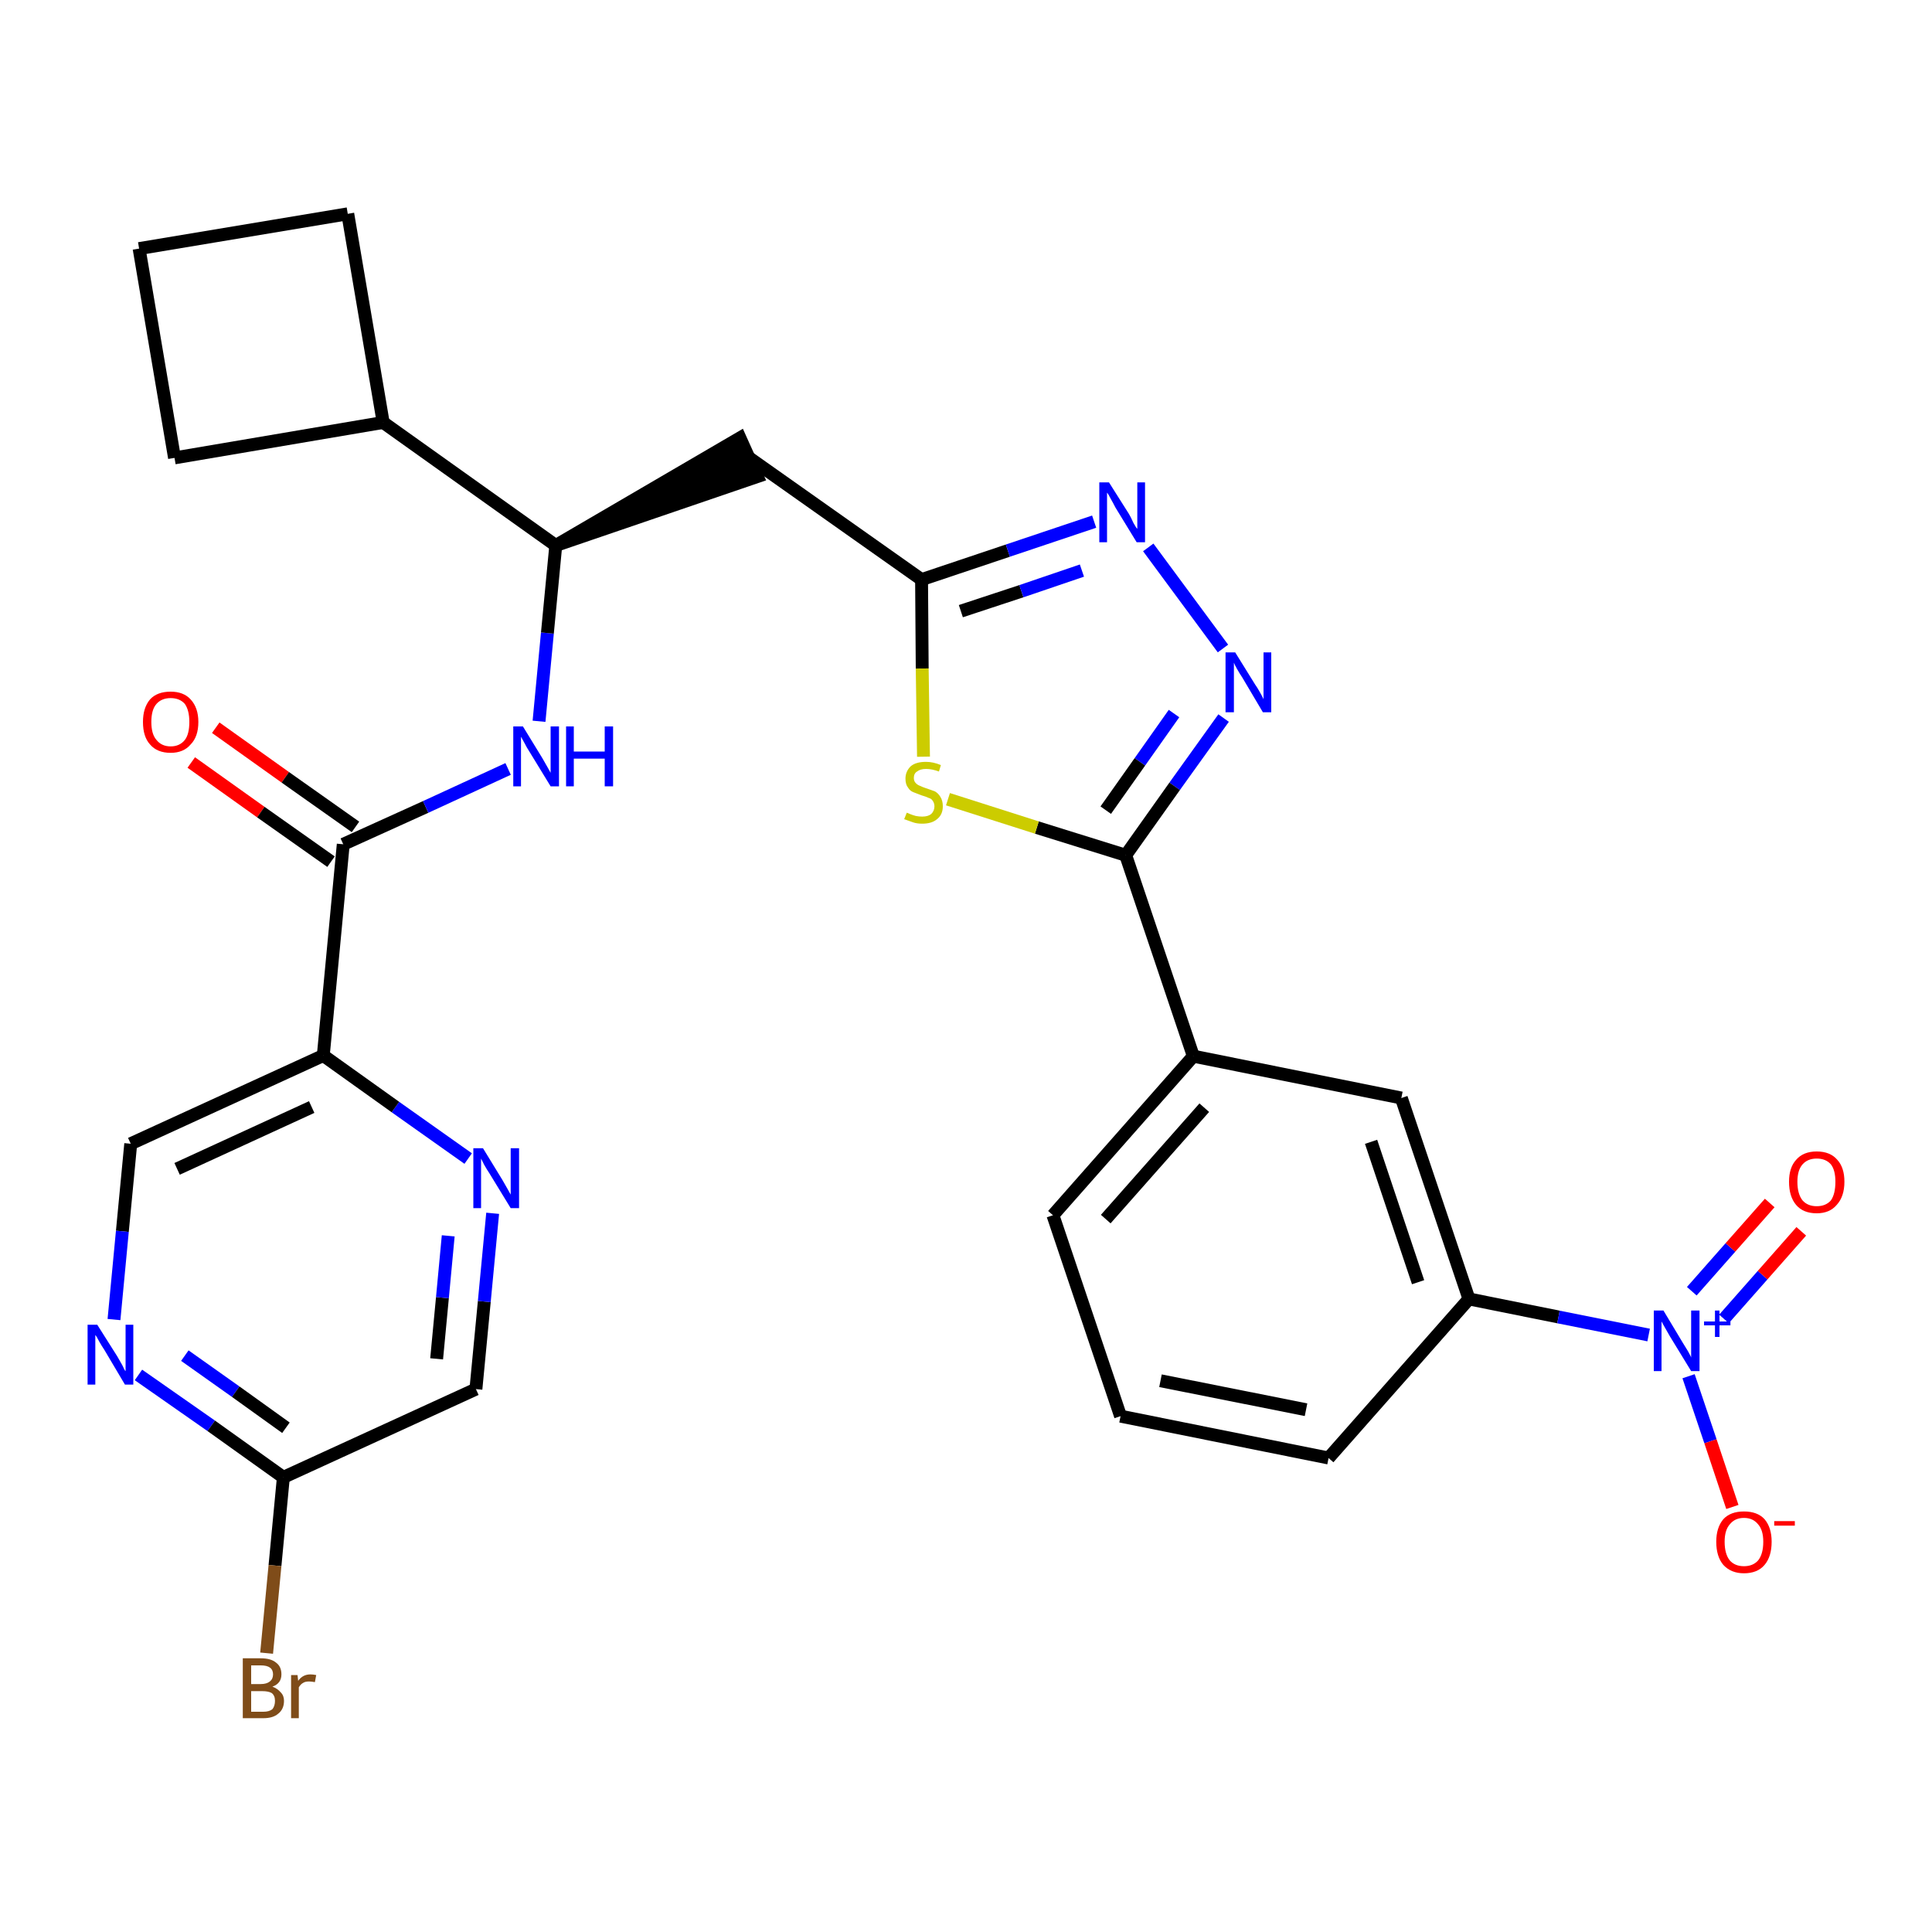 <?xml version='1.0' encoding='iso-8859-1'?>
<svg version='1.1' baseProfile='full'
              xmlns='http://www.w3.org/2000/svg'
                      xmlns:rdkit='http://www.rdkit.org/xml'
                      xmlns:xlink='http://www.w3.org/1999/xlink'
                  xml:space='preserve'
width='300px' height='300px' viewBox='0 0 300 300'>
<!-- END OF HEADER -->
<path class='bond-0 atom-0 atom-1' d='M 29.7,118.4 L 40.5,126.1' style='fill:none;fill-rule:evenodd;stroke:#FF0000;stroke-width:2.0px;stroke-linecap:butt;stroke-linejoin:miter;stroke-opacity:1' />
<path class='bond-0 atom-0 atom-1' d='M 40.5,126.1 L 51.4,133.8' style='fill:none;fill-rule:evenodd;stroke:#000000;stroke-width:2.0px;stroke-linecap:butt;stroke-linejoin:miter;stroke-opacity:1' />
<path class='bond-0 atom-0 atom-1' d='M 33.5,113.0 L 44.3,120.7' style='fill:none;fill-rule:evenodd;stroke:#FF0000;stroke-width:2.0px;stroke-linecap:butt;stroke-linejoin:miter;stroke-opacity:1' />
<path class='bond-0 atom-0 atom-1' d='M 44.3,120.7 L 55.2,128.4' style='fill:none;fill-rule:evenodd;stroke:#000000;stroke-width:2.0px;stroke-linecap:butt;stroke-linejoin:miter;stroke-opacity:1' />
<path class='bond-1 atom-1 atom-2' d='M 53.3,131.1 L 66.1,125.3' style='fill:none;fill-rule:evenodd;stroke:#000000;stroke-width:2.0px;stroke-linecap:butt;stroke-linejoin:miter;stroke-opacity:1' />
<path class='bond-1 atom-1 atom-2' d='M 66.1,125.3 L 78.9,119.4' style='fill:none;fill-rule:evenodd;stroke:#0000FF;stroke-width:2.0px;stroke-linecap:butt;stroke-linejoin:miter;stroke-opacity:1' />
<path class='bond-22 atom-1 atom-23' d='M 53.3,131.1 L 50.2,163.9' style='fill:none;fill-rule:evenodd;stroke:#000000;stroke-width:2.0px;stroke-linecap:butt;stroke-linejoin:miter;stroke-opacity:1' />
<path class='bond-2 atom-2 atom-3' d='M 83.7,112.0 L 85.0,98.3' style='fill:none;fill-rule:evenodd;stroke:#0000FF;stroke-width:2.0px;stroke-linecap:butt;stroke-linejoin:miter;stroke-opacity:1' />
<path class='bond-2 atom-2 atom-3' d='M 85.0,98.3 L 86.3,84.7' style='fill:none;fill-rule:evenodd;stroke:#000000;stroke-width:2.0px;stroke-linecap:butt;stroke-linejoin:miter;stroke-opacity:1' />
<path class='bond-3 atom-3 atom-4' d='M 86.3,84.7 L 117.6,74.0 L 114.9,68.0 Z' style='fill:#000000;fill-rule:evenodd;fill-opacity:1;stroke:#000000;stroke-width:2.0px;stroke-linecap:butt;stroke-linejoin:miter;stroke-opacity:1;' />
<path class='bond-18 atom-3 atom-19' d='M 86.3,84.7 L 59.5,65.6' style='fill:none;fill-rule:evenodd;stroke:#000000;stroke-width:2.0px;stroke-linecap:butt;stroke-linejoin:miter;stroke-opacity:1' />
<path class='bond-4 atom-4 atom-5' d='M 116.2,71.0 L 143.1,90.0' style='fill:none;fill-rule:evenodd;stroke:#000000;stroke-width:2.0px;stroke-linecap:butt;stroke-linejoin:miter;stroke-opacity:1' />
<path class='bond-5 atom-5 atom-6' d='M 143.1,90.0 L 156.5,85.5' style='fill:none;fill-rule:evenodd;stroke:#000000;stroke-width:2.0px;stroke-linecap:butt;stroke-linejoin:miter;stroke-opacity:1' />
<path class='bond-5 atom-5 atom-6' d='M 156.5,85.5 L 169.9,81.0' style='fill:none;fill-rule:evenodd;stroke:#0000FF;stroke-width:2.0px;stroke-linecap:butt;stroke-linejoin:miter;stroke-opacity:1' />
<path class='bond-5 atom-5 atom-6' d='M 149.2,94.9 L 158.6,91.8' style='fill:none;fill-rule:evenodd;stroke:#000000;stroke-width:2.0px;stroke-linecap:butt;stroke-linejoin:miter;stroke-opacity:1' />
<path class='bond-5 atom-5 atom-6' d='M 158.6,91.8 L 168.0,88.6' style='fill:none;fill-rule:evenodd;stroke:#0000FF;stroke-width:2.0px;stroke-linecap:butt;stroke-linejoin:miter;stroke-opacity:1' />
<path class='bond-29 atom-18 atom-5' d='M 143.4,117.5 L 143.2,103.8' style='fill:none;fill-rule:evenodd;stroke:#CCCC00;stroke-width:2.0px;stroke-linecap:butt;stroke-linejoin:miter;stroke-opacity:1' />
<path class='bond-29 atom-18 atom-5' d='M 143.2,103.8 L 143.1,90.0' style='fill:none;fill-rule:evenodd;stroke:#000000;stroke-width:2.0px;stroke-linecap:butt;stroke-linejoin:miter;stroke-opacity:1' />
<path class='bond-6 atom-6 atom-7' d='M 178.3,85.0 L 189.9,100.7' style='fill:none;fill-rule:evenodd;stroke:#0000FF;stroke-width:2.0px;stroke-linecap:butt;stroke-linejoin:miter;stroke-opacity:1' />
<path class='bond-7 atom-7 atom-8' d='M 190.0,111.5 L 182.4,122.1' style='fill:none;fill-rule:evenodd;stroke:#0000FF;stroke-width:2.0px;stroke-linecap:butt;stroke-linejoin:miter;stroke-opacity:1' />
<path class='bond-7 atom-7 atom-8' d='M 182.4,122.1 L 174.8,132.8' style='fill:none;fill-rule:evenodd;stroke:#000000;stroke-width:2.0px;stroke-linecap:butt;stroke-linejoin:miter;stroke-opacity:1' />
<path class='bond-7 atom-7 atom-8' d='M 182.3,110.8 L 177.0,118.3' style='fill:none;fill-rule:evenodd;stroke:#0000FF;stroke-width:2.0px;stroke-linecap:butt;stroke-linejoin:miter;stroke-opacity:1' />
<path class='bond-7 atom-7 atom-8' d='M 177.0,118.3 L 171.7,125.8' style='fill:none;fill-rule:evenodd;stroke:#000000;stroke-width:2.0px;stroke-linecap:butt;stroke-linejoin:miter;stroke-opacity:1' />
<path class='bond-8 atom-8 atom-9' d='M 174.8,132.8 L 185.3,164.0' style='fill:none;fill-rule:evenodd;stroke:#000000;stroke-width:2.0px;stroke-linecap:butt;stroke-linejoin:miter;stroke-opacity:1' />
<path class='bond-17 atom-8 atom-18' d='M 174.8,132.8 L 161.0,128.5' style='fill:none;fill-rule:evenodd;stroke:#000000;stroke-width:2.0px;stroke-linecap:butt;stroke-linejoin:miter;stroke-opacity:1' />
<path class='bond-17 atom-8 atom-18' d='M 161.0,128.5 L 147.2,124.1' style='fill:none;fill-rule:evenodd;stroke:#CCCC00;stroke-width:2.0px;stroke-linecap:butt;stroke-linejoin:miter;stroke-opacity:1' />
<path class='bond-9 atom-9 atom-10' d='M 185.3,164.0 L 163.5,188.7' style='fill:none;fill-rule:evenodd;stroke:#000000;stroke-width:2.0px;stroke-linecap:butt;stroke-linejoin:miter;stroke-opacity:1' />
<path class='bond-9 atom-9 atom-10' d='M 187.0,172.0 L 171.7,189.3' style='fill:none;fill-rule:evenodd;stroke:#000000;stroke-width:2.0px;stroke-linecap:butt;stroke-linejoin:miter;stroke-opacity:1' />
<path class='bond-32 atom-17 atom-9' d='M 217.6,170.5 L 185.3,164.0' style='fill:none;fill-rule:evenodd;stroke:#000000;stroke-width:2.0px;stroke-linecap:butt;stroke-linejoin:miter;stroke-opacity:1' />
<path class='bond-10 atom-10 atom-11' d='M 163.5,188.7 L 174.0,219.9' style='fill:none;fill-rule:evenodd;stroke:#000000;stroke-width:2.0px;stroke-linecap:butt;stroke-linejoin:miter;stroke-opacity:1' />
<path class='bond-11 atom-11 atom-12' d='M 174.0,219.9 L 206.3,226.4' style='fill:none;fill-rule:evenodd;stroke:#000000;stroke-width:2.0px;stroke-linecap:butt;stroke-linejoin:miter;stroke-opacity:1' />
<path class='bond-11 atom-11 atom-12' d='M 180.2,214.4 L 202.8,218.9' style='fill:none;fill-rule:evenodd;stroke:#000000;stroke-width:2.0px;stroke-linecap:butt;stroke-linejoin:miter;stroke-opacity:1' />
<path class='bond-12 atom-12 atom-13' d='M 206.3,226.4 L 228.1,201.7' style='fill:none;fill-rule:evenodd;stroke:#000000;stroke-width:2.0px;stroke-linecap:butt;stroke-linejoin:miter;stroke-opacity:1' />
<path class='bond-13 atom-13 atom-14' d='M 228.1,201.7 L 242.0,204.5' style='fill:none;fill-rule:evenodd;stroke:#000000;stroke-width:2.0px;stroke-linecap:butt;stroke-linejoin:miter;stroke-opacity:1' />
<path class='bond-13 atom-13 atom-14' d='M 242.0,204.5 L 256.0,207.3' style='fill:none;fill-rule:evenodd;stroke:#0000FF;stroke-width:2.0px;stroke-linecap:butt;stroke-linejoin:miter;stroke-opacity:1' />
<path class='bond-16 atom-13 atom-17' d='M 228.1,201.7 L 217.6,170.5' style='fill:none;fill-rule:evenodd;stroke:#000000;stroke-width:2.0px;stroke-linecap:butt;stroke-linejoin:miter;stroke-opacity:1' />
<path class='bond-16 atom-13 atom-17' d='M 220.2,199.1 L 212.9,177.3' style='fill:none;fill-rule:evenodd;stroke:#000000;stroke-width:2.0px;stroke-linecap:butt;stroke-linejoin:miter;stroke-opacity:1' />
<path class='bond-14 atom-14 atom-15' d='M 267.7,204.8 L 273.7,198.0' style='fill:none;fill-rule:evenodd;stroke:#0000FF;stroke-width:2.0px;stroke-linecap:butt;stroke-linejoin:miter;stroke-opacity:1' />
<path class='bond-14 atom-14 atom-15' d='M 273.7,198.0 L 279.7,191.2' style='fill:none;fill-rule:evenodd;stroke:#FF0000;stroke-width:2.0px;stroke-linecap:butt;stroke-linejoin:miter;stroke-opacity:1' />
<path class='bond-14 atom-14 atom-15' d='M 262.7,200.5 L 268.7,193.7' style='fill:none;fill-rule:evenodd;stroke:#0000FF;stroke-width:2.0px;stroke-linecap:butt;stroke-linejoin:miter;stroke-opacity:1' />
<path class='bond-14 atom-14 atom-15' d='M 268.7,193.7 L 274.8,186.8' style='fill:none;fill-rule:evenodd;stroke:#FF0000;stroke-width:2.0px;stroke-linecap:butt;stroke-linejoin:miter;stroke-opacity:1' />
<path class='bond-15 atom-14 atom-16' d='M 262.2,213.7 L 265.6,223.8' style='fill:none;fill-rule:evenodd;stroke:#0000FF;stroke-width:2.0px;stroke-linecap:butt;stroke-linejoin:miter;stroke-opacity:1' />
<path class='bond-15 atom-14 atom-16' d='M 265.6,223.8 L 269.0,234.0' style='fill:none;fill-rule:evenodd;stroke:#FF0000;stroke-width:2.0px;stroke-linecap:butt;stroke-linejoin:miter;stroke-opacity:1' />
<path class='bond-19 atom-19 atom-20' d='M 59.5,65.6 L 54.0,33.2' style='fill:none;fill-rule:evenodd;stroke:#000000;stroke-width:2.0px;stroke-linecap:butt;stroke-linejoin:miter;stroke-opacity:1' />
<path class='bond-30 atom-22 atom-19' d='M 27.1,71.1 L 59.5,65.6' style='fill:none;fill-rule:evenodd;stroke:#000000;stroke-width:2.0px;stroke-linecap:butt;stroke-linejoin:miter;stroke-opacity:1' />
<path class='bond-20 atom-20 atom-21' d='M 54.0,33.2 L 21.6,38.6' style='fill:none;fill-rule:evenodd;stroke:#000000;stroke-width:2.0px;stroke-linecap:butt;stroke-linejoin:miter;stroke-opacity:1' />
<path class='bond-21 atom-21 atom-22' d='M 21.6,38.6 L 27.1,71.1' style='fill:none;fill-rule:evenodd;stroke:#000000;stroke-width:2.0px;stroke-linecap:butt;stroke-linejoin:miter;stroke-opacity:1' />
<path class='bond-23 atom-23 atom-24' d='M 50.2,163.9 L 20.3,177.6' style='fill:none;fill-rule:evenodd;stroke:#000000;stroke-width:2.0px;stroke-linecap:butt;stroke-linejoin:miter;stroke-opacity:1' />
<path class='bond-23 atom-23 atom-24' d='M 48.4,171.9 L 27.5,181.5' style='fill:none;fill-rule:evenodd;stroke:#000000;stroke-width:2.0px;stroke-linecap:butt;stroke-linejoin:miter;stroke-opacity:1' />
<path class='bond-31 atom-29 atom-23' d='M 72.7,179.9 L 61.4,171.9' style='fill:none;fill-rule:evenodd;stroke:#0000FF;stroke-width:2.0px;stroke-linecap:butt;stroke-linejoin:miter;stroke-opacity:1' />
<path class='bond-31 atom-29 atom-23' d='M 61.4,171.9 L 50.2,163.9' style='fill:none;fill-rule:evenodd;stroke:#000000;stroke-width:2.0px;stroke-linecap:butt;stroke-linejoin:miter;stroke-opacity:1' />
<path class='bond-24 atom-24 atom-25' d='M 20.3,177.6 L 19.0,191.2' style='fill:none;fill-rule:evenodd;stroke:#000000;stroke-width:2.0px;stroke-linecap:butt;stroke-linejoin:miter;stroke-opacity:1' />
<path class='bond-24 atom-24 atom-25' d='M 19.0,191.2 L 17.7,204.9' style='fill:none;fill-rule:evenodd;stroke:#0000FF;stroke-width:2.0px;stroke-linecap:butt;stroke-linejoin:miter;stroke-opacity:1' />
<path class='bond-25 atom-25 atom-26' d='M 21.5,213.5 L 32.8,221.4' style='fill:none;fill-rule:evenodd;stroke:#0000FF;stroke-width:2.0px;stroke-linecap:butt;stroke-linejoin:miter;stroke-opacity:1' />
<path class='bond-25 atom-25 atom-26' d='M 32.8,221.4 L 44.0,229.4' style='fill:none;fill-rule:evenodd;stroke:#000000;stroke-width:2.0px;stroke-linecap:butt;stroke-linejoin:miter;stroke-opacity:1' />
<path class='bond-25 atom-25 atom-26' d='M 28.7,210.5 L 36.6,216.1' style='fill:none;fill-rule:evenodd;stroke:#0000FF;stroke-width:2.0px;stroke-linecap:butt;stroke-linejoin:miter;stroke-opacity:1' />
<path class='bond-25 atom-25 atom-26' d='M 36.6,216.1 L 44.4,221.7' style='fill:none;fill-rule:evenodd;stroke:#000000;stroke-width:2.0px;stroke-linecap:butt;stroke-linejoin:miter;stroke-opacity:1' />
<path class='bond-26 atom-26 atom-27' d='M 44.0,229.4 L 42.7,243.1' style='fill:none;fill-rule:evenodd;stroke:#000000;stroke-width:2.0px;stroke-linecap:butt;stroke-linejoin:miter;stroke-opacity:1' />
<path class='bond-26 atom-26 atom-27' d='M 42.7,243.1 L 41.4,256.7' style='fill:none;fill-rule:evenodd;stroke:#7F4C19;stroke-width:2.0px;stroke-linecap:butt;stroke-linejoin:miter;stroke-opacity:1' />
<path class='bond-27 atom-26 atom-28' d='M 44.0,229.4 L 73.9,215.7' style='fill:none;fill-rule:evenodd;stroke:#000000;stroke-width:2.0px;stroke-linecap:butt;stroke-linejoin:miter;stroke-opacity:1' />
<path class='bond-28 atom-28 atom-29' d='M 73.9,215.7 L 75.2,202.1' style='fill:none;fill-rule:evenodd;stroke:#000000;stroke-width:2.0px;stroke-linecap:butt;stroke-linejoin:miter;stroke-opacity:1' />
<path class='bond-28 atom-28 atom-29' d='M 75.2,202.1 L 76.5,188.4' style='fill:none;fill-rule:evenodd;stroke:#0000FF;stroke-width:2.0px;stroke-linecap:butt;stroke-linejoin:miter;stroke-opacity:1' />
<path class='bond-28 atom-28 atom-29' d='M 67.8,211.0 L 68.7,201.5' style='fill:none;fill-rule:evenodd;stroke:#000000;stroke-width:2.0px;stroke-linecap:butt;stroke-linejoin:miter;stroke-opacity:1' />
<path class='bond-28 atom-28 atom-29' d='M 68.7,201.5 L 69.6,191.9' style='fill:none;fill-rule:evenodd;stroke:#0000FF;stroke-width:2.0px;stroke-linecap:butt;stroke-linejoin:miter;stroke-opacity:1' />
<path  class='atom-0' d='M 22.2 112.1
Q 22.2 109.9, 23.3 108.6
Q 24.4 107.4, 26.5 107.4
Q 28.5 107.4, 29.6 108.6
Q 30.8 109.9, 30.8 112.1
Q 30.8 114.4, 29.6 115.6
Q 28.5 116.9, 26.5 116.9
Q 24.4 116.9, 23.3 115.6
Q 22.2 114.4, 22.2 112.1
M 26.5 115.9
Q 27.9 115.9, 28.7 114.9
Q 29.4 114.0, 29.4 112.1
Q 29.4 110.3, 28.7 109.3
Q 27.9 108.4, 26.5 108.4
Q 25.1 108.4, 24.3 109.3
Q 23.5 110.2, 23.5 112.1
Q 23.5 114.0, 24.3 114.9
Q 25.1 115.9, 26.5 115.9
' fill='#FF0000'/>
<path  class='atom-2' d='M 81.2 112.8
L 84.2 117.7
Q 84.5 118.2, 85.0 119.1
Q 85.5 120.0, 85.5 120.0
L 85.5 112.8
L 86.8 112.8
L 86.8 122.1
L 85.5 122.1
L 82.2 116.7
Q 81.8 116.1, 81.4 115.3
Q 81.0 114.6, 80.9 114.4
L 80.9 122.1
L 79.7 122.1
L 79.7 112.8
L 81.2 112.8
' fill='#0000FF'/>
<path  class='atom-2' d='M 87.9 112.8
L 89.1 112.8
L 89.1 116.7
L 93.9 116.7
L 93.9 112.8
L 95.2 112.8
L 95.2 122.1
L 93.9 122.1
L 93.9 117.8
L 89.1 117.8
L 89.1 122.1
L 87.9 122.1
L 87.9 112.8
' fill='#0000FF'/>
<path  class='atom-6' d='M 172.2 74.9
L 175.3 79.8
Q 175.6 80.3, 176.0 81.2
Q 176.5 82.1, 176.6 82.1
L 176.6 74.9
L 177.8 74.9
L 177.8 84.2
L 176.5 84.2
L 173.2 78.8
Q 172.9 78.2, 172.5 77.5
Q 172.1 76.7, 171.9 76.5
L 171.9 84.2
L 170.7 84.2
L 170.7 74.9
L 172.2 74.9
' fill='#0000FF'/>
<path  class='atom-7' d='M 191.8 101.3
L 194.9 106.3
Q 195.2 106.7, 195.7 107.6
Q 196.2 108.5, 196.2 108.6
L 196.2 101.3
L 197.4 101.3
L 197.4 110.6
L 196.1 110.6
L 192.9 105.2
Q 192.5 104.6, 192.1 103.9
Q 191.7 103.2, 191.6 102.9
L 191.6 110.6
L 190.3 110.6
L 190.3 101.3
L 191.8 101.3
' fill='#0000FF'/>
<path  class='atom-14' d='M 258.3 203.5
L 261.3 208.5
Q 261.6 209.0, 262.1 209.8
Q 262.6 210.7, 262.6 210.8
L 262.6 203.5
L 263.9 203.5
L 263.9 212.9
L 262.6 212.9
L 259.3 207.5
Q 258.9 206.8, 258.5 206.1
Q 258.1 205.4, 258.0 205.2
L 258.0 212.9
L 256.8 212.9
L 256.8 203.5
L 258.3 203.5
' fill='#0000FF'/>
<path  class='atom-14' d='M 264.6 205.2
L 266.3 205.2
L 266.3 203.5
L 267.0 203.5
L 267.0 205.2
L 268.7 205.2
L 268.7 205.8
L 267.0 205.8
L 267.0 207.6
L 266.3 207.6
L 266.3 205.8
L 264.6 205.8
L 264.6 205.2
' fill='#0000FF'/>
<path  class='atom-15' d='M 277.8 183.5
Q 277.8 181.3, 278.9 180.1
Q 280.0 178.8, 282.1 178.8
Q 284.2 178.8, 285.3 180.1
Q 286.4 181.3, 286.4 183.5
Q 286.4 185.8, 285.2 187.1
Q 284.1 188.4, 282.1 188.4
Q 280.0 188.4, 278.9 187.1
Q 277.8 185.8, 277.8 183.5
M 282.1 187.3
Q 283.5 187.3, 284.3 186.4
Q 285.0 185.4, 285.0 183.5
Q 285.0 181.7, 284.3 180.8
Q 283.5 179.9, 282.1 179.9
Q 280.7 179.9, 279.9 180.8
Q 279.1 181.7, 279.1 183.5
Q 279.1 185.4, 279.9 186.4
Q 280.7 187.3, 282.1 187.3
' fill='#FF0000'/>
<path  class='atom-16' d='M 266.5 239.4
Q 266.5 237.2, 267.6 235.9
Q 268.7 234.7, 270.8 234.7
Q 272.9 234.7, 274.0 235.9
Q 275.1 237.2, 275.1 239.4
Q 275.1 241.7, 274.0 243.0
Q 272.9 244.3, 270.8 244.3
Q 268.8 244.3, 267.6 243.0
Q 266.5 241.7, 266.5 239.4
M 270.8 243.2
Q 272.2 243.2, 273.0 242.3
Q 273.8 241.3, 273.8 239.4
Q 273.8 237.6, 273.0 236.7
Q 272.2 235.7, 270.8 235.7
Q 269.4 235.7, 268.6 236.7
Q 267.8 237.6, 267.8 239.4
Q 267.8 241.3, 268.6 242.3
Q 269.4 243.2, 270.8 243.2
' fill='#FF0000'/>
<path  class='atom-16' d='M 275.5 236.2
L 278.7 236.2
L 278.7 236.9
L 275.5 236.9
L 275.5 236.2
' fill='#FF0000'/>
<path  class='atom-18' d='M 140.8 126.2
Q 140.9 126.2, 141.3 126.4
Q 141.8 126.6, 142.2 126.7
Q 142.7 126.8, 143.2 126.8
Q 144.1 126.8, 144.6 126.4
Q 145.1 125.9, 145.1 125.2
Q 145.1 124.7, 144.8 124.3
Q 144.6 124.0, 144.2 123.9
Q 143.8 123.7, 143.1 123.5
Q 142.3 123.2, 141.8 123.0
Q 141.3 122.8, 141.0 122.3
Q 140.6 121.8, 140.6 120.9
Q 140.6 119.8, 141.4 119.0
Q 142.2 118.3, 143.8 118.3
Q 144.9 118.3, 146.1 118.8
L 145.8 119.8
Q 144.7 119.4, 143.8 119.4
Q 142.9 119.4, 142.4 119.8
Q 141.9 120.1, 141.9 120.8
Q 141.9 121.3, 142.2 121.6
Q 142.5 121.9, 142.8 122.0
Q 143.2 122.2, 143.8 122.4
Q 144.7 122.7, 145.2 122.9
Q 145.7 123.2, 146.0 123.7
Q 146.4 124.3, 146.4 125.2
Q 146.4 126.5, 145.5 127.2
Q 144.7 127.9, 143.2 127.9
Q 142.4 127.9, 141.8 127.7
Q 141.2 127.5, 140.4 127.2
L 140.8 126.2
' fill='#CCCC00'/>
<path  class='atom-25' d='M 15.1 205.7
L 18.2 210.6
Q 18.5 211.1, 19.0 212.0
Q 19.4 212.9, 19.5 212.9
L 19.5 205.7
L 20.7 205.7
L 20.7 215.0
L 19.4 215.0
L 16.2 209.6
Q 15.8 209.0, 15.4 208.3
Q 15.0 207.5, 14.8 207.3
L 14.8 215.0
L 13.6 215.0
L 13.6 205.7
L 15.1 205.7
' fill='#0000FF'/>
<path  class='atom-27' d='M 42.3 261.9
Q 43.1 262.2, 43.6 262.8
Q 44.1 263.3, 44.1 264.1
Q 44.1 265.4, 43.2 266.1
Q 42.4 266.8, 40.9 266.8
L 37.7 266.8
L 37.7 257.5
L 40.5 257.5
Q 42.1 257.5, 42.9 258.2
Q 43.7 258.8, 43.7 260.0
Q 43.7 261.4, 42.3 261.9
M 39.0 258.6
L 39.0 261.5
L 40.5 261.5
Q 41.4 261.5, 41.9 261.1
Q 42.4 260.7, 42.4 260.0
Q 42.4 258.6, 40.5 258.6
L 39.0 258.6
M 40.9 265.8
Q 41.8 265.8, 42.3 265.4
Q 42.7 264.9, 42.7 264.1
Q 42.7 263.3, 42.2 262.9
Q 41.7 262.6, 40.7 262.6
L 39.0 262.6
L 39.0 265.8
L 40.9 265.8
' fill='#7F4C19'/>
<path  class='atom-27' d='M 46.2 260.1
L 46.3 261.0
Q 47.0 260.0, 48.2 260.0
Q 48.6 260.0, 49.1 260.1
L 48.9 261.2
Q 48.3 261.1, 48.0 261.1
Q 47.4 261.1, 47.1 261.3
Q 46.7 261.5, 46.4 262.0
L 46.4 266.8
L 45.2 266.8
L 45.2 260.1
L 46.2 260.1
' fill='#7F4C19'/>
<path  class='atom-29' d='M 75.0 178.3
L 78.0 183.2
Q 78.3 183.7, 78.8 184.6
Q 79.3 185.5, 79.3 185.5
L 79.3 178.3
L 80.6 178.3
L 80.6 187.6
L 79.3 187.6
L 76.0 182.2
Q 75.6 181.6, 75.2 180.9
Q 74.8 180.1, 74.7 179.9
L 74.7 187.6
L 73.5 187.6
L 73.5 178.3
L 75.0 178.3
' fill='#0000FF'/>
</svg>
